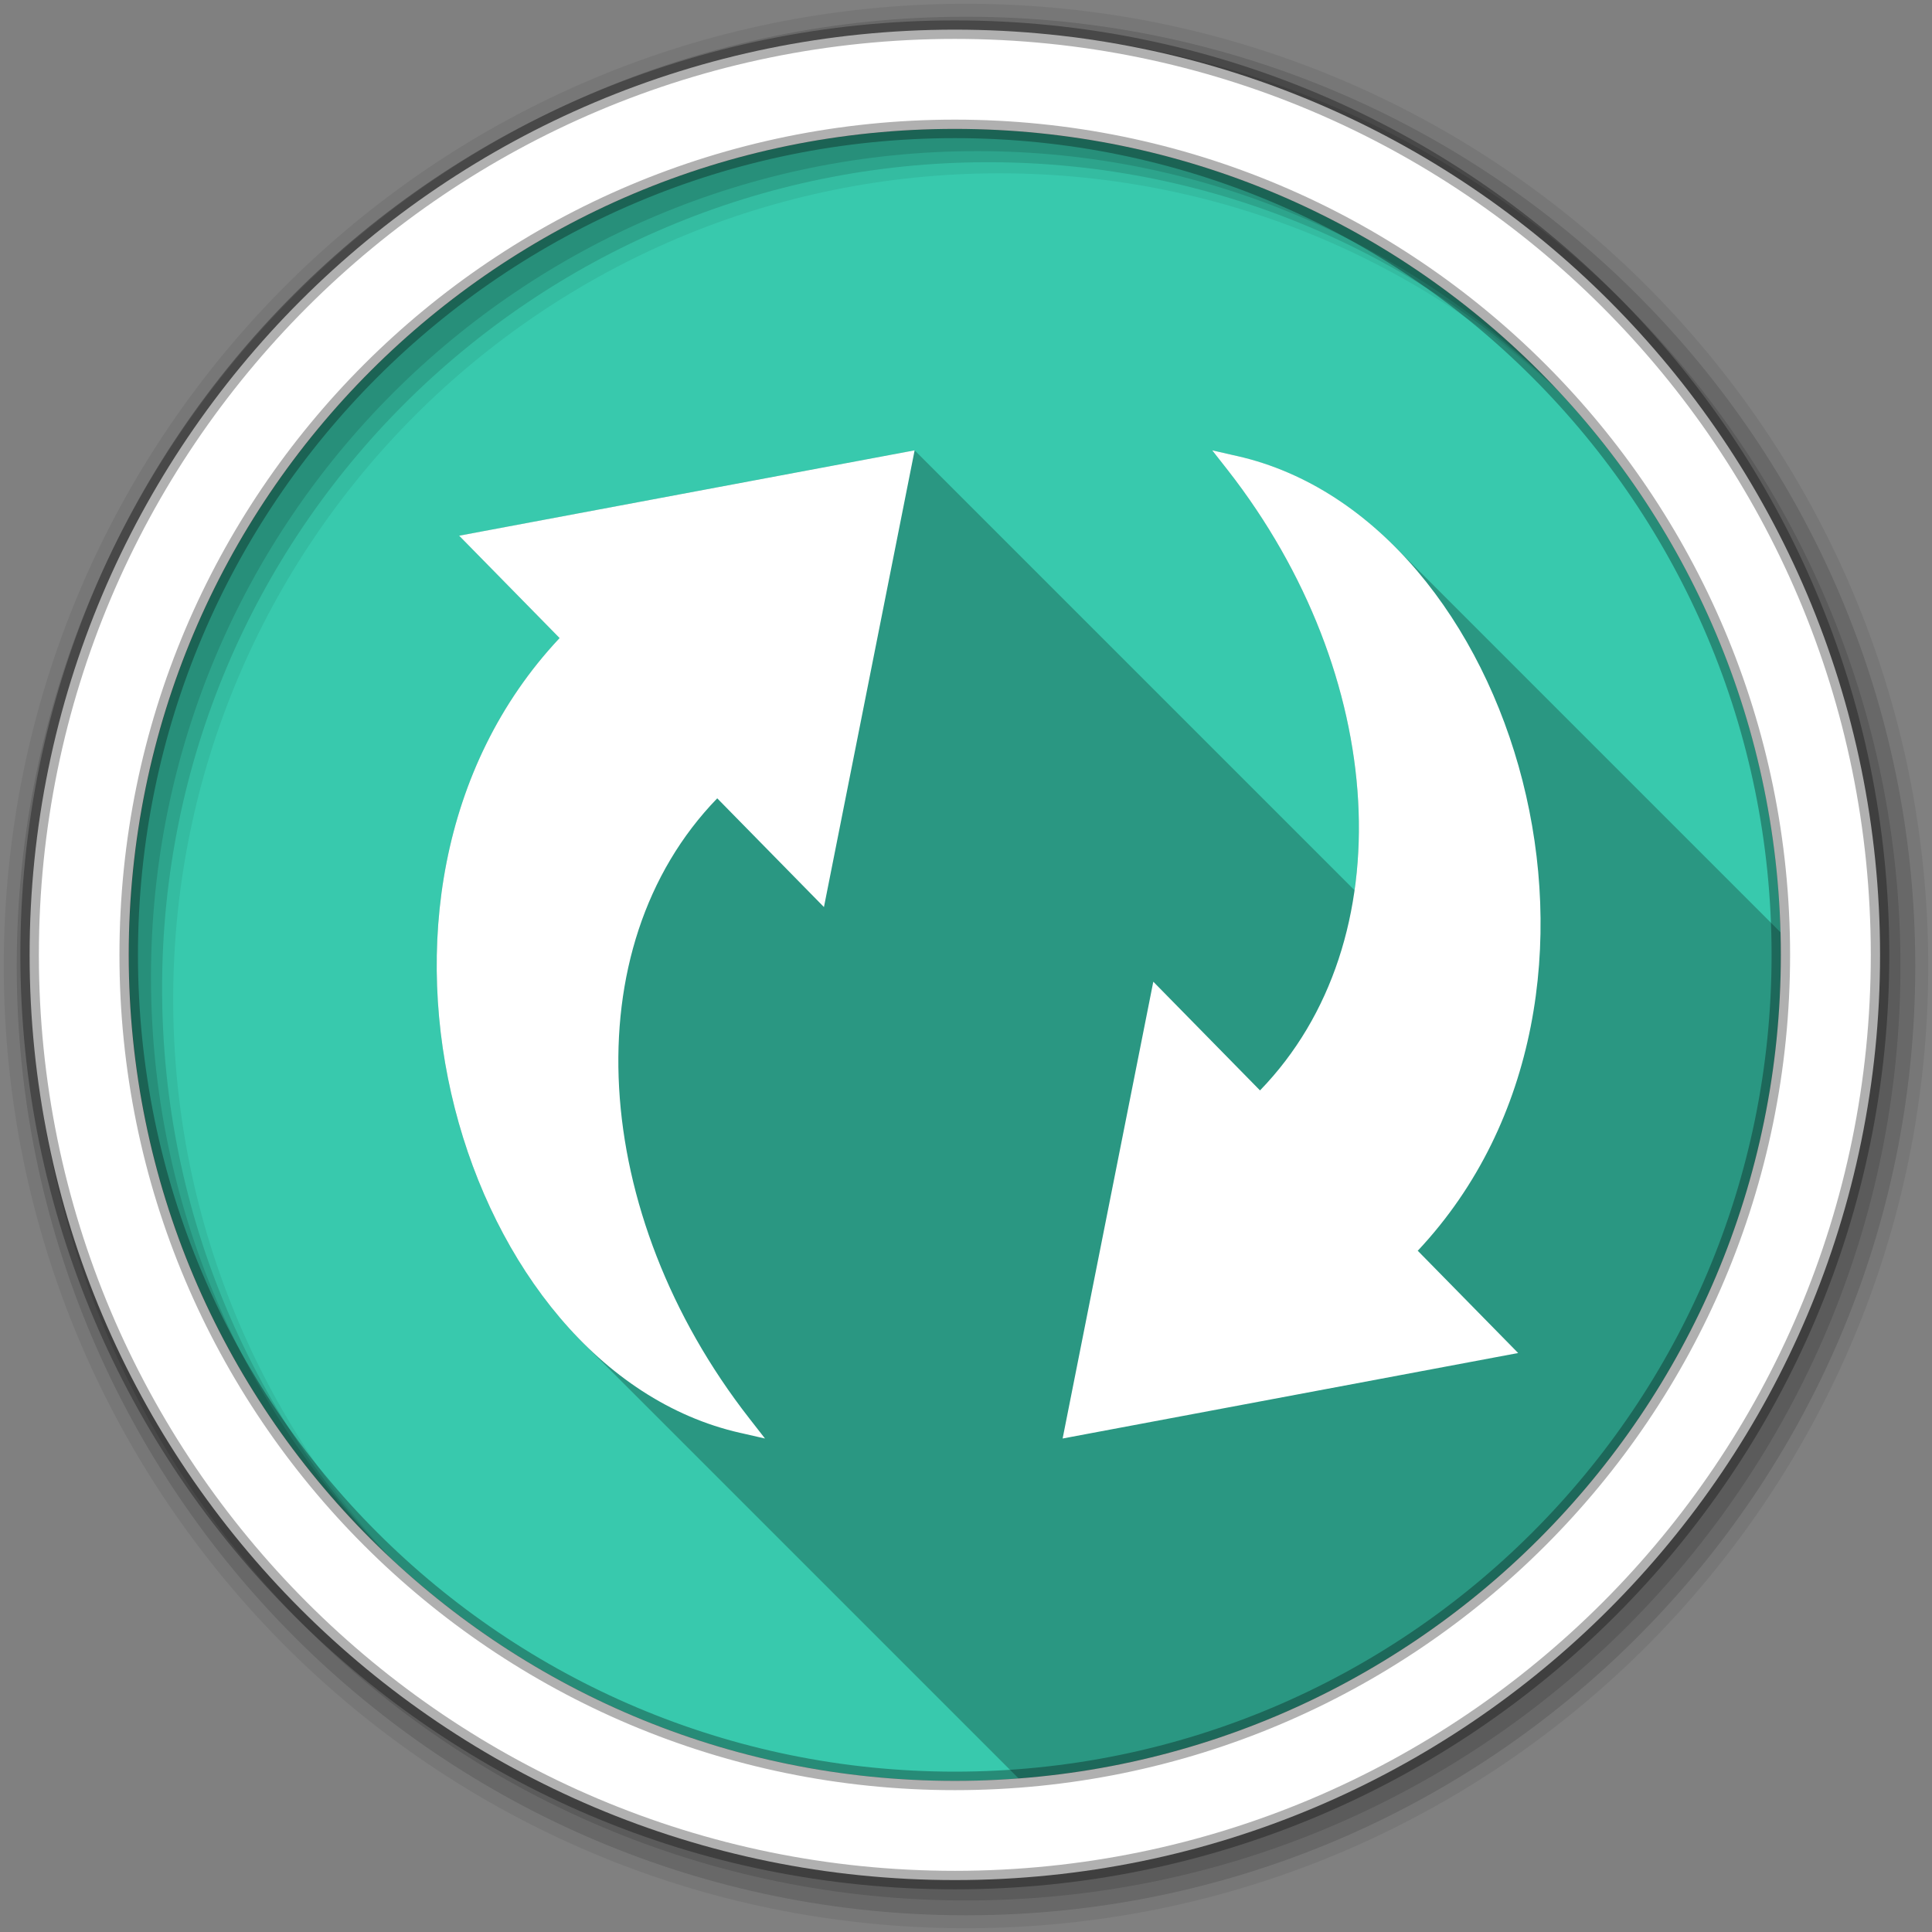 <svg height="512" viewBox="0 0 512 512" width="512" xmlns="http://www.w3.org/2000/svg">
 <rect x="0" y="0" width="512" height="512" fill="#808080" stroke="none"/>
 <path d="m471.95 253.05c0 120.9-98.01 218.9-218.9 218.9-120.9 0-218.9-98.01-218.9-218.9 0-120.9 98.01-218.9 218.9-218.9 120.9 0 218.9 98.01 218.9 218.9" fill="#38c9ad" fill-rule="evenodd"/>
 <path d="m242.394 119.341l-120.72 22.625 26.625 27.13-.063.063-.031.031c-32.04 34.19-38.36 82.6-27.688 124.47 6.148 24.09 17.966 46.18 33.975 62.19l118.9 118.9c115.05-5.746 207.32-98.02 213.07-213.07l-116.95-116.95c-11.802-11.802-25.883-20.304-41.65-23.877-.01-.002-.022.002-.031 0l-5.188-1.188-1.375-.313.875 1.125 3.313 4.219c26.897 34.489 38.561 75.65 33.523 111.24l-116.59-116.59" opacity=".25"/>
 <path d="m256 1c-140.83 0-255 114.17-255 255 0 140.83 114.17 255 255 255 140.83 0 255-114.17 255-255 0-140.83-114.17-255-255-255m8.827 44.931c120.9 0 218.9 98 218.9 218.9 0 120.9-98 218.9-218.9 218.9-120.9 0-218.93-98-218.93-218.9 0-120.9 98.03-218.9 218.93-218.9" fill-opacity=".067" fill-rule="evenodd"/>
 <g fill-opacity=".129" fill-rule="evenodd">
  <path d="m256 4.433c-138.94 0-251.57 112.63-251.57 251.57 0 138.94 112.63 251.57 251.57 251.57 138.94 0 251.57-112.63 251.57-251.57 0-138.94-112.63-251.57-251.57-251.57m5.885 38.556c120.9 0 218.9 98 218.9 218.9 0 120.9-98 218.9-218.9 218.9-120.9 0-218.93-98-218.93-218.9 0-120.9 98.03-218.9 218.93-218.9"/>
  <path d="m256 8.356c-136.77 0-247.64 110.87-247.64 247.64 0 136.77 110.87 247.64 247.64 247.64 136.77 0 247.64-110.87 247.64-247.64 0-136.77-110.87-247.64-247.64-247.64m2.942 31.691c120.9 0 218.9 98 218.9 218.9 0 120.9-98 218.9-218.9 218.9-120.9 0-218.93-98-218.93-218.9 0-120.9 98.03-218.9 218.93-218.9"/>
 </g>
 <path d="m253.04 7.859c-135.42 0-245.19 109.78-245.19 245.19 0 135.42 109.78 245.19 245.19 245.19 135.42 0 245.19-109.78 245.19-245.19 0-135.42-109.78-245.19-245.19-245.19zm0 26.297c120.9 0 218.9 98 218.9 218.9 0 120.9-98 218.9-218.9 218.9-120.9 0-218.93-98-218.93-218.9 0-120.9 98.03-218.9 218.93-218.9z" fill="#ffffff" fill-rule="evenodd" stroke="#000000" stroke-opacity=".31" stroke-width="4.904"/>
 <path d="m242.394 119.341l-120.72 22.625 26.625 27.13-.063.063-.031.031c-32.04 34.19-38.36 82.6-27.687 124.47 10.681 41.858 38.47 77.64 75.62 86.06.01.002.021-.002.031 0l5.188 1.188 1.375.313-.875-1.125-3.313-4.25c-42.19-54.09-46.915-124.61-8.469-164.28l28.28 28.813 24.03-121.03m78.875 0l .875 1.125 3.313 4.219c42.19 54.09 46.915 124.61 8.469 164.28l-28.28-28.813-24.03 121.06 120.72-22.656-26.625-27.12.063-.063h.031c32.04-34.19 38.36-82.6 27.688-124.47-10.681-41.858-38.47-77.64-75.62-86.06-.01-.002-.022.002-.031 0l-5.188-1.188-1.375-.313" fill="#ffffff"/>
</svg>
